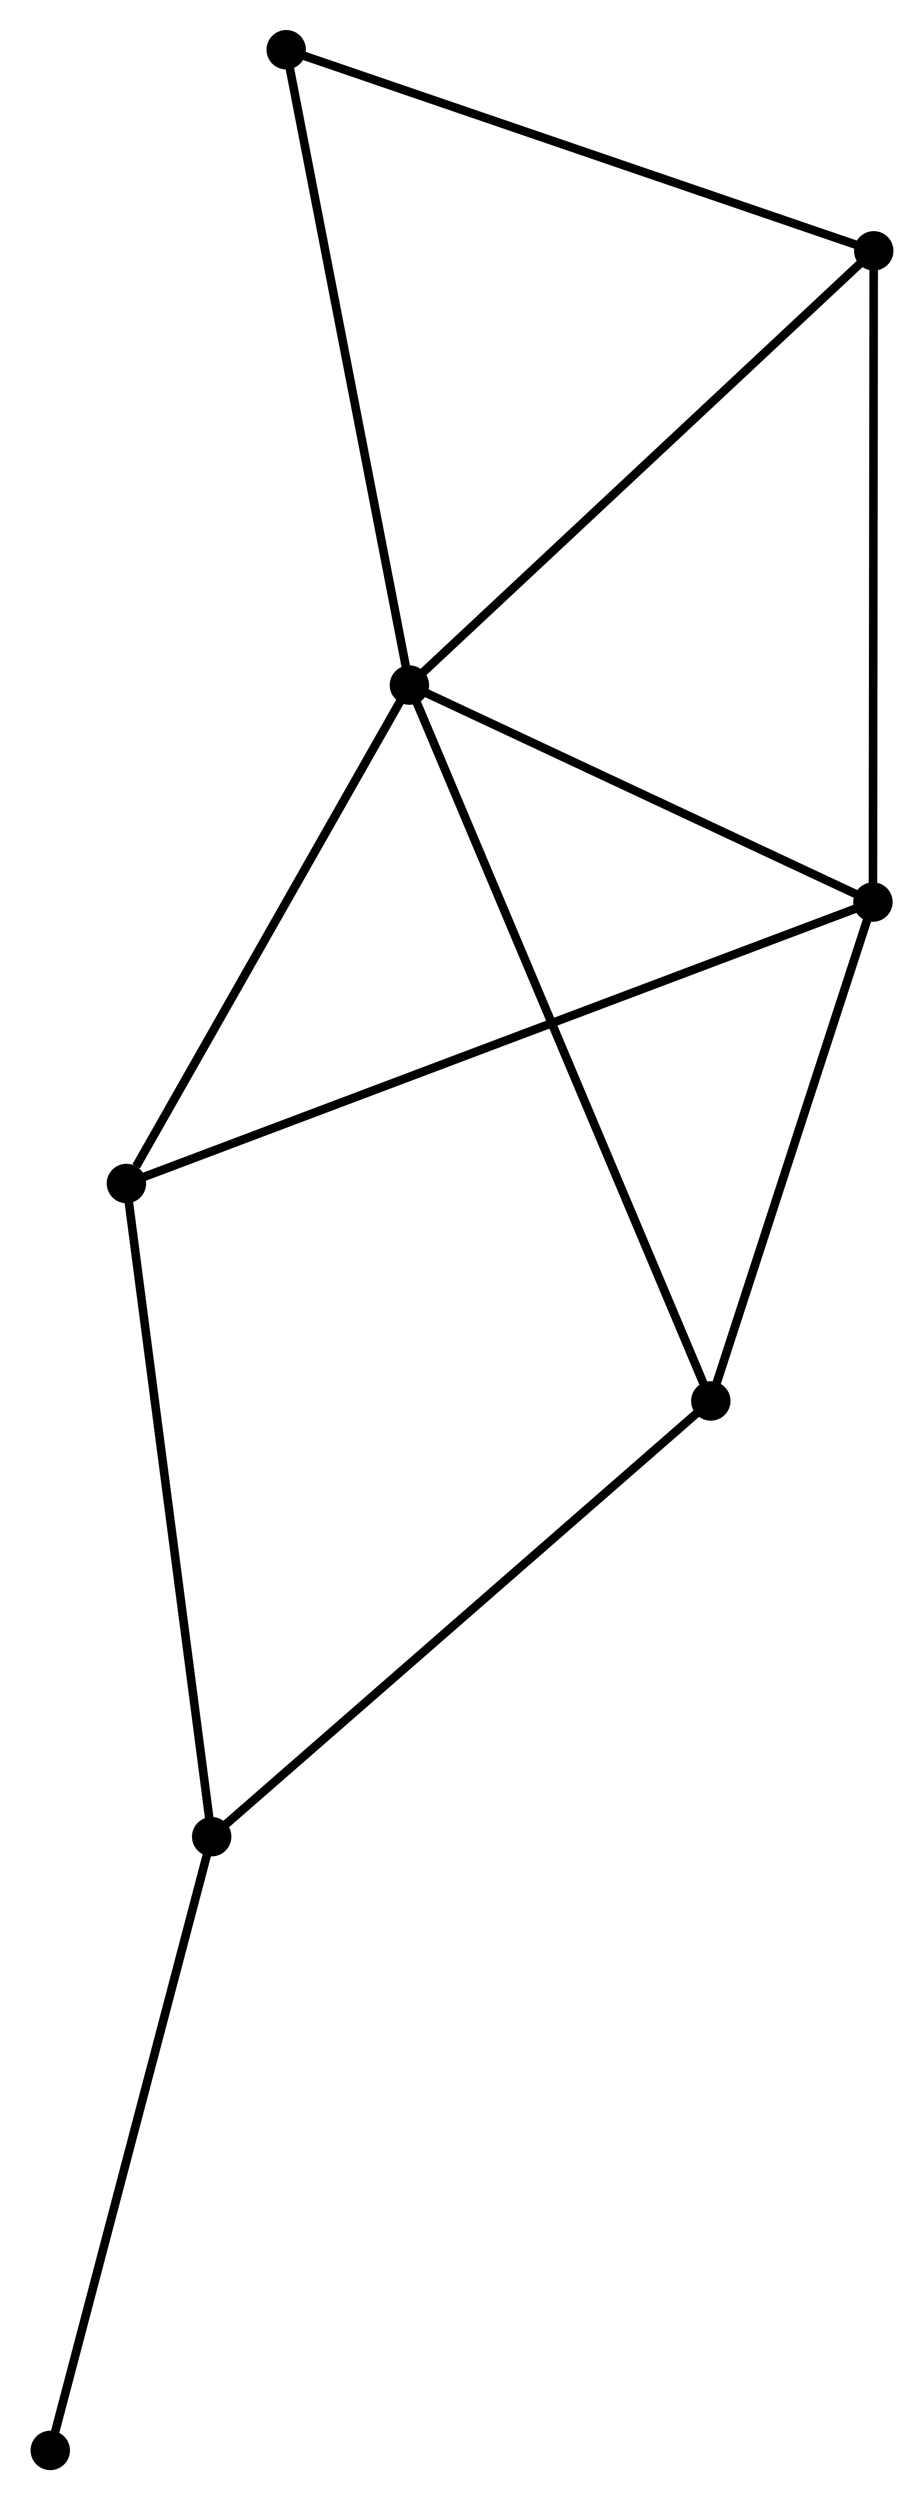 <?xml version="1.0" encoding="UTF-8" standalone="no"?>
<!DOCTYPE svg PUBLIC "-//W3C//DTD SVG 1.1//EN"
 "http://www.w3.org/Graphics/SVG/1.1/DTD/svg11.dtd">
<!-- Generated by graphviz version 2.36.0 (20140111.2315)
 -->
<!-- Title: %3 Pages: 1 -->
<svg width="108pt" height="292pt"
 viewBox="0.00 0.00 107.74 291.67" xmlns="http://www.w3.org/2000/svg" xmlns:xlink="http://www.w3.org/1999/xlink">
<g id="graph0" class="graph" transform="scale(1 1) rotate(0) translate(4 287.674)">
<title>%3</title>
<!-- 0 -->
<g id="node1" class="node"><title>0</title>
<ellipse fill="black" stroke="black" cx="43.73" cy="-207.748" rx="1.8" ry="1.8"/>
</g>
<!-- 1 -->
<g id="node2" class="node"><title>1</title>
<ellipse fill="black" stroke="black" cx="97.846" cy="-182.435" rx="1.8" ry="1.8"/>
</g>
<!-- 0&#45;&#45;1 -->
<g id="edge1" class="edge"><title>0&#45;&#45;1</title>
<path fill="none" stroke="black" d="M45.531,-206.906C53.747,-203.063 87.638,-187.209 95.983,-183.306"/>
</g>
<!-- 3 -->
<g id="node3" class="node"><title>3</title>
<ellipse fill="black" stroke="black" cx="78.919" cy="-124.234" rx="1.8" ry="1.8"/>
</g>
<!-- 0&#45;&#45;3 -->
<g id="edge2" class="edge"><title>0&#45;&#45;3</title>
<path fill="none" stroke="black" d="M44.465,-206.004C49.045,-195.135 73.621,-136.81 78.189,-125.969"/>
</g>
<!-- 4 -->
<g id="node4" class="node"><title>4</title>
<ellipse fill="black" stroke="black" cx="10.69" cy="-149.601" rx="1.8" ry="1.8"/>
</g>
<!-- 0&#45;&#45;4 -->
<g id="edge3" class="edge"><title>0&#45;&#45;4</title>
<path fill="none" stroke="black" d="M42.631,-205.813C37.615,-196.985 16.922,-160.569 11.827,-151.603"/>
</g>
<!-- 5 -->
<g id="node5" class="node"><title>5</title>
<ellipse fill="black" stroke="black" cx="97.939" cy="-258.41" rx="1.8" ry="1.8"/>
</g>
<!-- 0&#45;&#45;5 -->
<g id="edge4" class="edge"><title>0&#45;&#45;5</title>
<path fill="none" stroke="black" d="M45.071,-209C52.505,-215.949 88.632,-249.712 96.446,-257.015"/>
</g>
<!-- 6 -->
<g id="node6" class="node"><title>6</title>
<ellipse fill="black" stroke="black" cx="29.347" cy="-281.874" rx="1.8" ry="1.8"/>
</g>
<!-- 0&#45;&#45;6 -->
<g id="edge5" class="edge"><title>0&#45;&#45;6</title>
<path fill="none" stroke="black" d="M43.375,-209.58C41.385,-219.836 31.648,-270.018 29.69,-280.106"/>
</g>
<!-- 1&#45;&#45;3 -->
<g id="edge6" class="edge"><title>1&#45;&#45;3</title>
<path fill="none" stroke="black" d="M97.216,-180.498C94.343,-171.662 82.489,-135.212 79.571,-126.238"/>
</g>
<!-- 1&#45;&#45;4 -->
<g id="edge7" class="edge"><title>1&#45;&#45;4</title>
<path fill="none" stroke="black" d="M96.025,-181.749C84.683,-177.476 23.813,-154.545 12.5,-150.283"/>
</g>
<!-- 1&#45;&#45;5 -->
<g id="edge8" class="edge"><title>1&#45;&#45;5</title>
<path fill="none" stroke="black" d="M97.848,-184.313C97.861,-194.824 97.924,-246.258 97.936,-256.597"/>
</g>
<!-- 5&#45;&#45;6 -->
<g id="edge12" class="edge"><title>5&#45;&#45;6</title>
<path fill="none" stroke="black" d="M95.96,-259.087C85.944,-262.513 40.931,-277.911 31.204,-281.239"/>
</g>
<!-- 2 -->
<g id="node7" class="node"><title>2</title>
<ellipse fill="black" stroke="black" cx="20.645" cy="-73.4" rx="1.8" ry="1.8"/>
</g>
<!-- 2&#45;&#45;3 -->
<g id="edge9" class="edge"><title>2&#45;&#45;3</title>
<path fill="none" stroke="black" d="M22.085,-74.656C30.078,-81.628 68.915,-115.507 77.315,-122.835"/>
</g>
<!-- 2&#45;&#45;4 -->
<g id="edge10" class="edge"><title>2&#45;&#45;4</title>
<path fill="none" stroke="black" d="M20.399,-75.283C19.021,-85.826 12.282,-137.413 10.927,-147.783"/>
</g>
<!-- 7 -->
<g id="node8" class="node"><title>7</title>
<ellipse fill="black" stroke="black" cx="1.8" cy="-1.8" rx="1.8" ry="1.8"/>
</g>
<!-- 2&#45;&#45;7 -->
<g id="edge11" class="edge"><title>2&#45;&#45;7</title>
<path fill="none" stroke="black" d="M20.179,-71.63C17.594,-61.81 5.035,-14.092 2.319,-3.771"/>
</g>
</g>
</svg>
